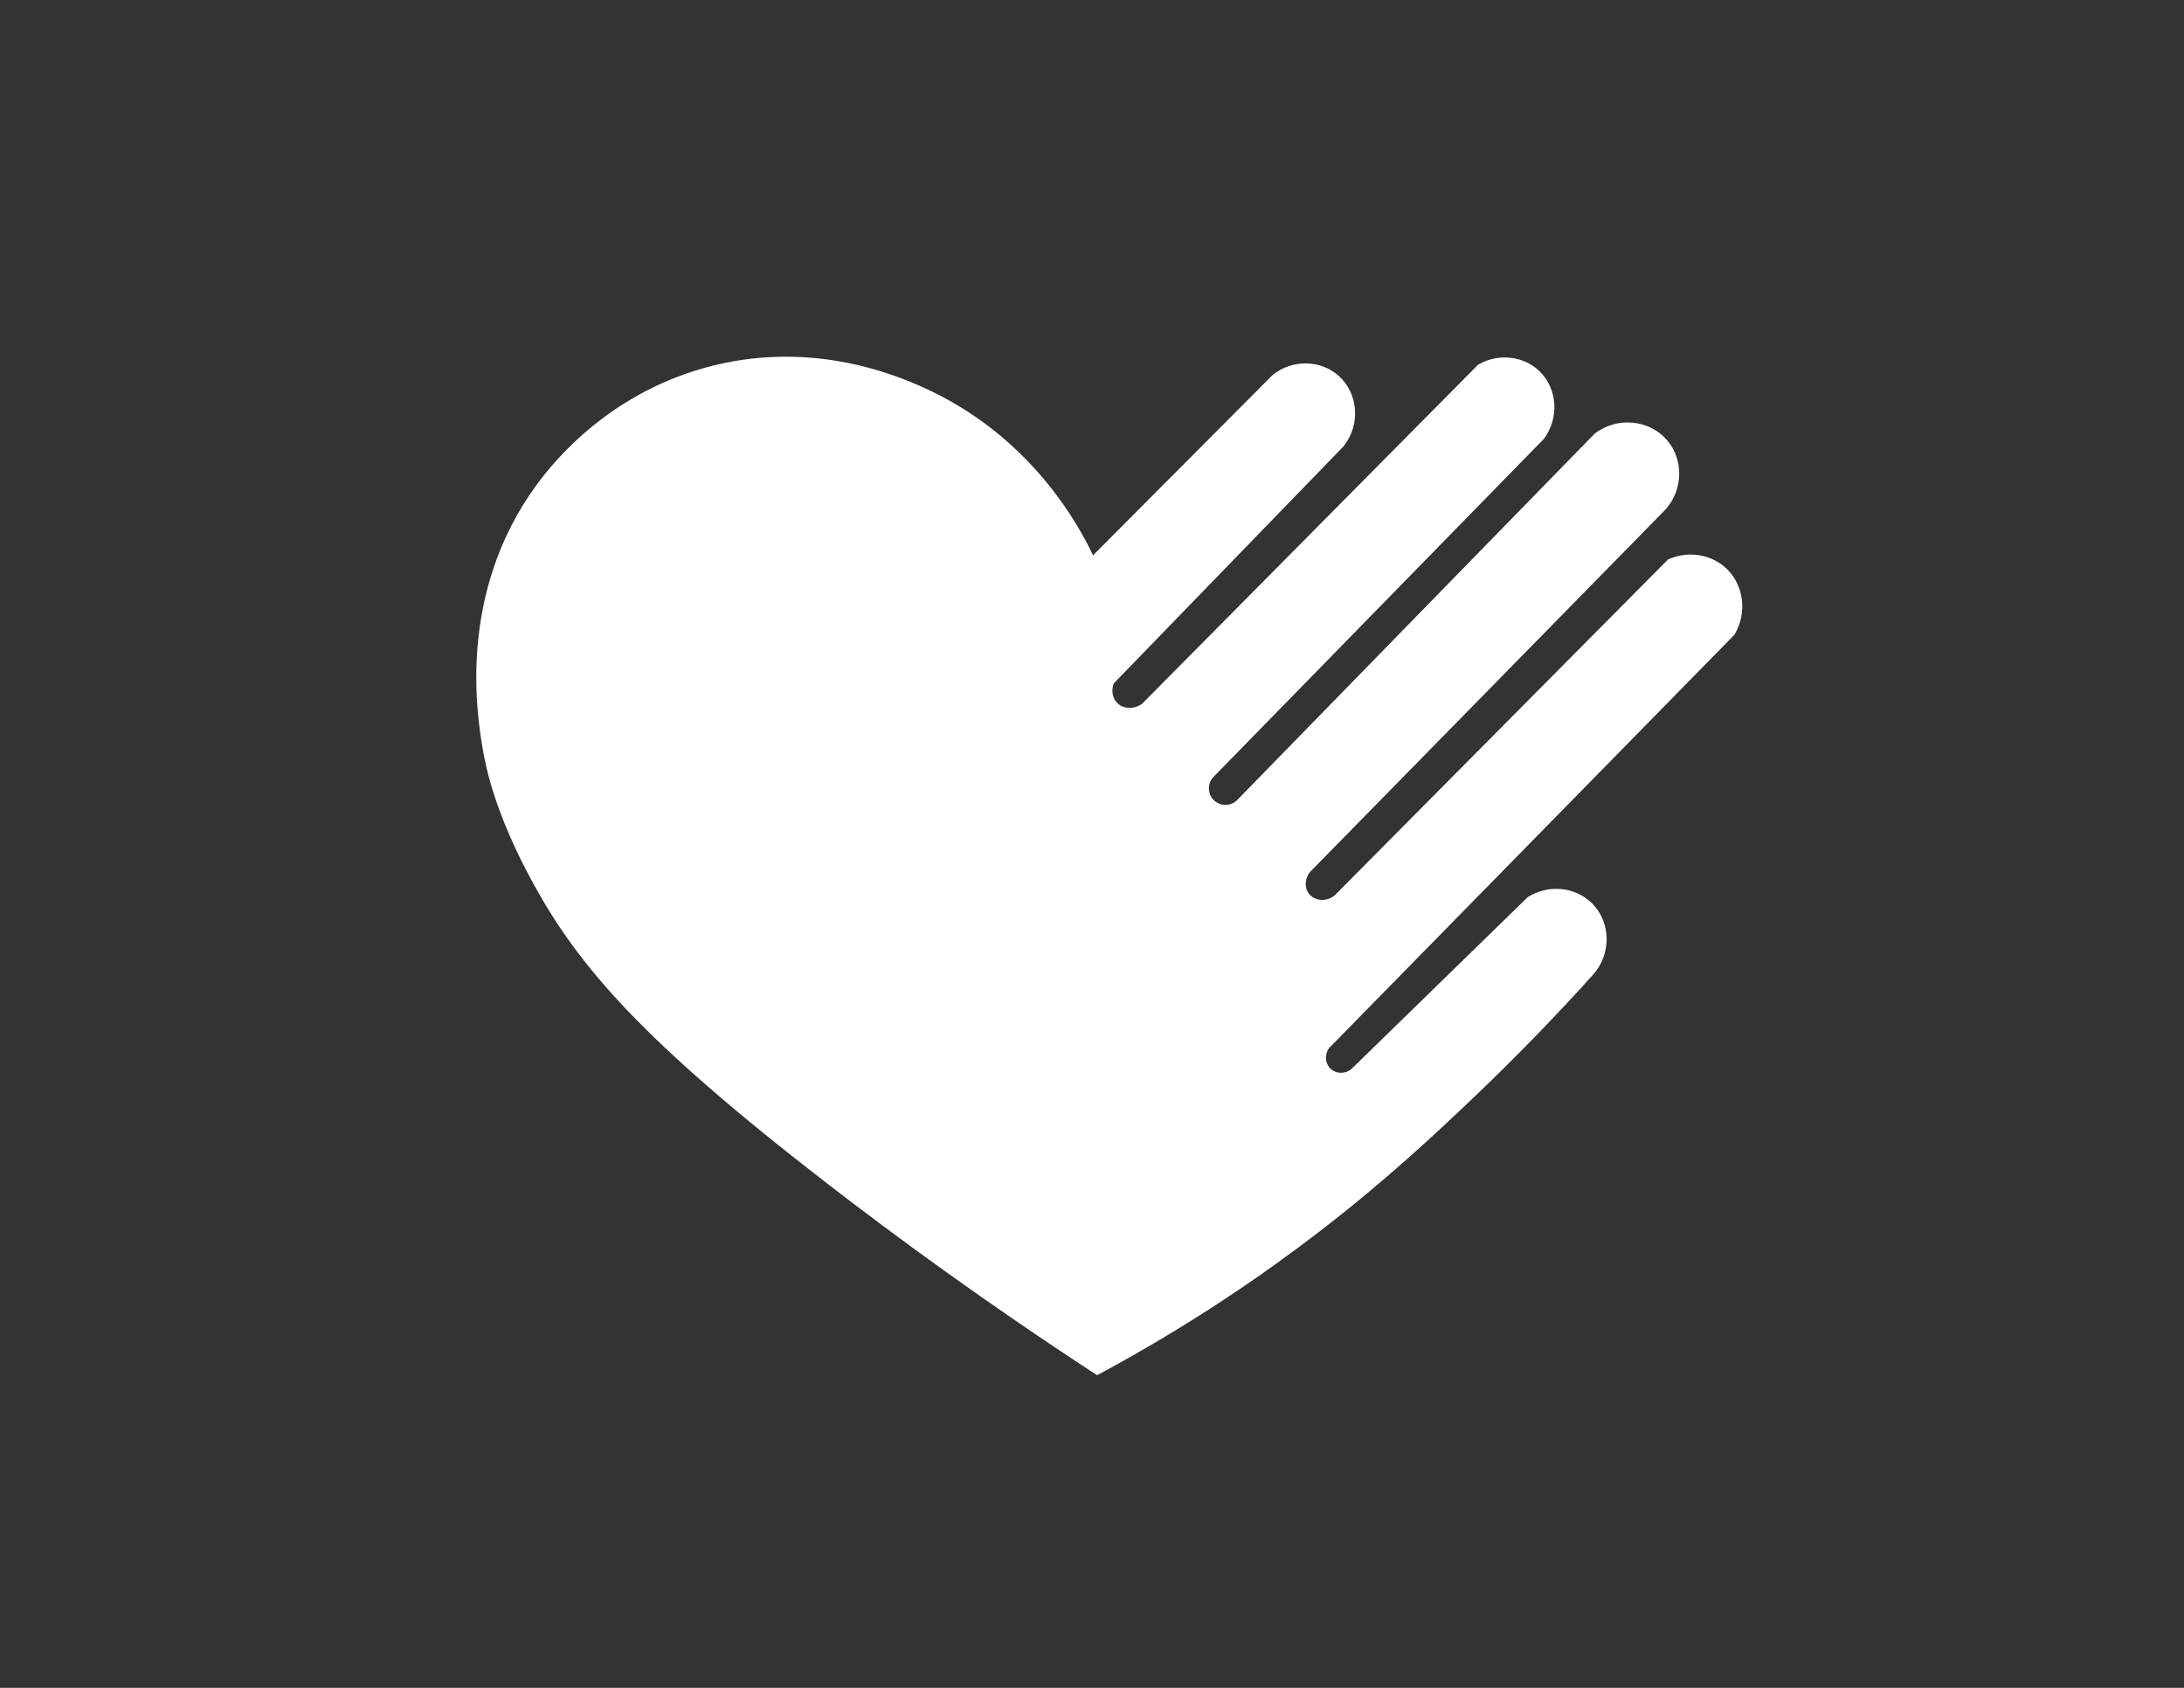 <?xml version="1.0" encoding="utf-8"?>
<!-- Generator: Adobe Illustrator 25.2.0, SVG Export Plug-In . SVG Version: 6.00 Build 0)  -->
<svg version="1.1" id="Layer_1" xmlns="http://www.w3.org/2000/svg" xmlns:xlink="http://www.w3.org/1999/xlink" x="0px" y="0px"
	 viewBox="0 0 792 612" style="enable-background:new 0 0 792 612;" xml:space="preserve">
<rect x="0" y="0" width="792" height="612" fill="#333333" stroke="none"/>
<style type="text/css">
	.st0{fill:#FFFFFF;}
</style>
<path class="st0" d="M396.38,201.36c-4.54-9.57-22.02-43.43-62.25-61.18c-9.63-4.25-40.8-17.47-78.88-6.73
	c-34.83,9.83-54.23,33.62-60.54,42.19c-29.06,39.51-21.65,83.93-19.72,95.54c1.21,7.3,4.61,24,18.34,49.07
	c16.48,30.09,39.48,56.98,106.39,108.69c24.14,18.66,57.18,43,98.14,69.71c34.21-18.38,60.95-36.98,80.25-51.82
	c24.61-18.91,42.62-35.92,55.03-47.69c18.38-17.45,33.29-33.21,44.48-45.63c6.78-7.47,6.58-18.84,0-25.68
	c-5.97-6.21-15.94-7.4-23.62-2.52c-21.17,20.64-42.34,41.27-63.52,61.91c-2.23,2.3-5.89,2.32-8.03,0.23
	c-1.95-1.9-2.2-5.13-0.46-7.45c48.99-49.95,97.99-99.9,146.98-149.85c4.77-8,3.4-18.09-2.98-24.08c-5.51-5.16-13.88-6.46-21.1-3.21
	c-40.24,40.55-80.48,81.1-120.73,121.64c-3.01,2.71-7.48,2.21-9.52-0.46c-1.63-2.14-1.54-5.49,0.46-7.91
	c43.03-43.87,86.06-87.75,129.1-131.62c6.22-7.23,6.28-17.83,0.46-24.76c-6.34-7.55-18.1-8.88-26.37-2.52
	c-43.18,44.25-86.37,88.51-129.55,132.76c-2.28,2.39-6.1,2.48-8.48,0.23c-2.36-2.23-2.5-6.02-0.29-8.43
	c39.97-40.89,79.94-81.77,119.9-122.66c5.74-7.72,4.84-18.39-1.68-24.61c-5.77-5.51-14.88-6.53-22.17-2.29
	c-40.6,40.97-81.2,81.94-121.8,122.9c-3.06,2.3-7.14,1.92-9.29-0.46c-1.58-1.76-1.96-4.45-1.03-6.88
	c27.75-28.62,55.49-57.25,83.24-85.87c6.41-7.89,5.42-19.35-1.72-25.68c-6.48-5.75-16.64-6.04-23.85-0.34
	C439.87,157.71,418.12,179.54,396.38,201.36z"/>
</svg>
